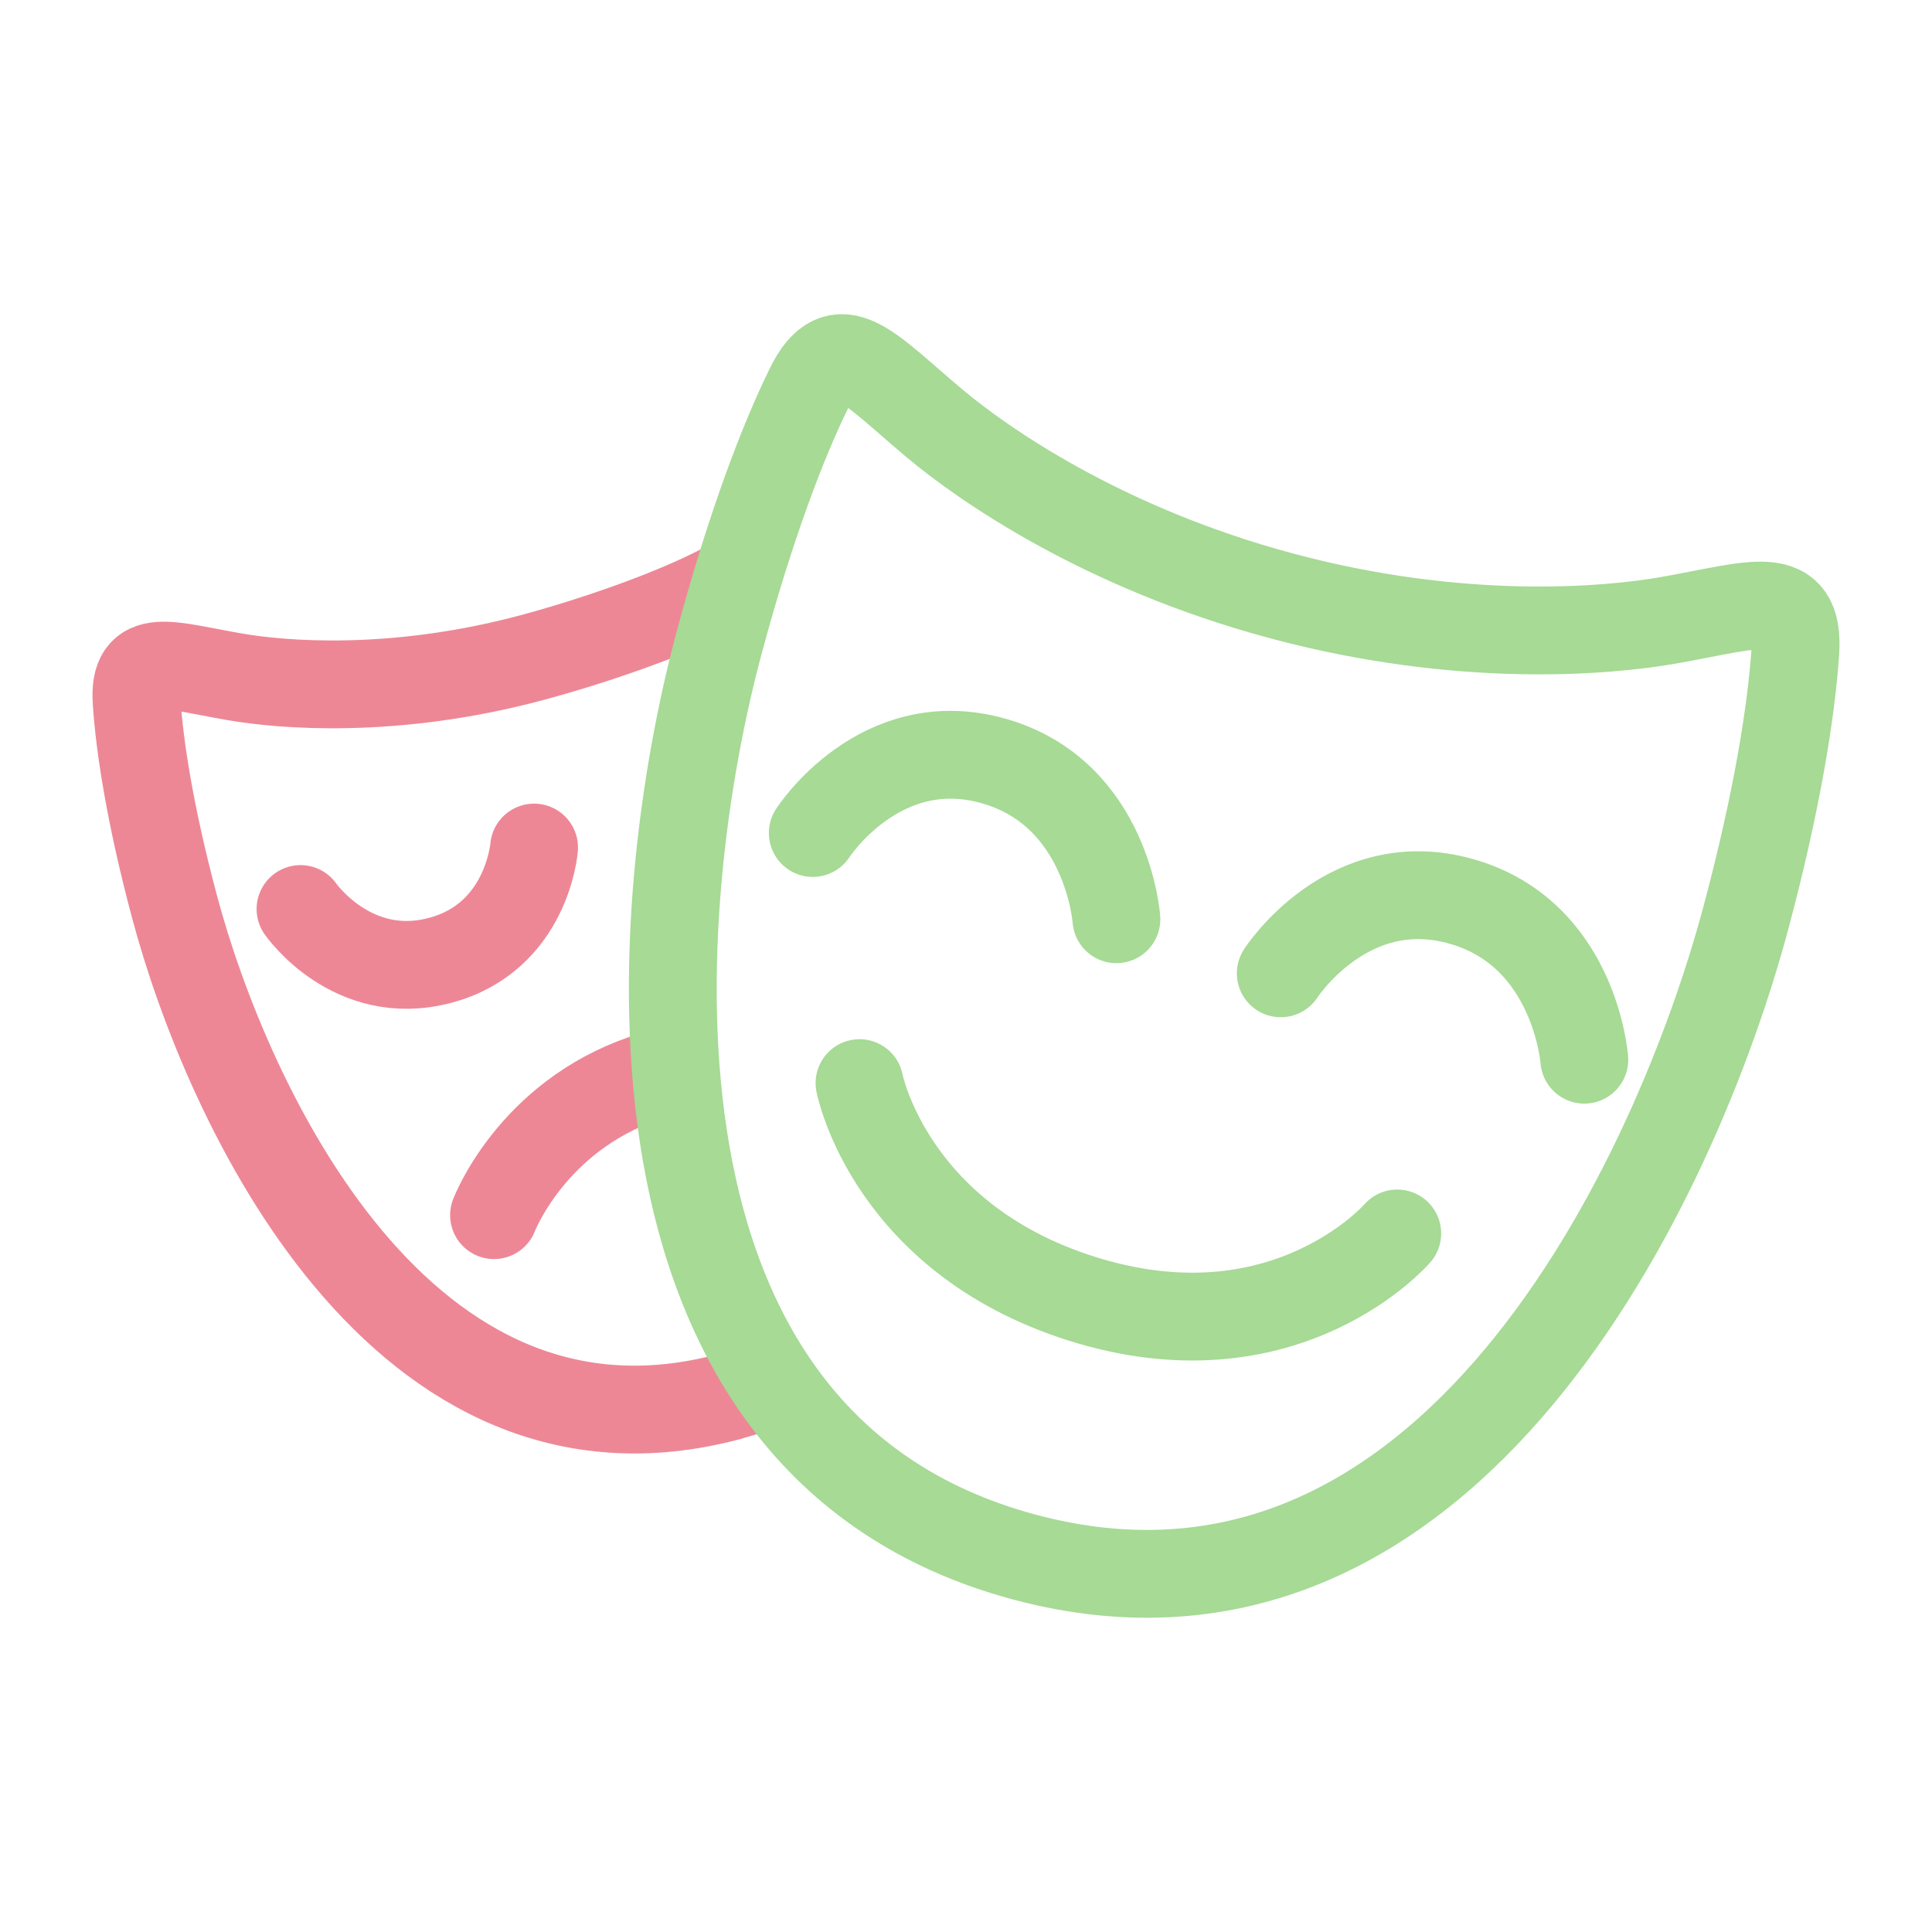 <svg xmlns="http://www.w3.org/2000/svg" width="100" height="100" viewBox="-5 -5 110 110">
    <path fill="none" stroke="#ed8796" stroke-linecap="round" stroke-linejoin="round" stroke-width="5" d="M31.673 56.393c-6.422 2.201-8.545 7.792-8.545 7.792m14.09 10.125c-.224.068-.448.133-.674.194v.004C17.826 79.548 7.926 57.859 4.93 46.602c-1.387-5.198-1.99-9.136-2.152-11.674-.185-2.877 1.794-2.05 5.577-1.395 2.669.465 9.066 1.028 16.98-1.104 3.3-.887 7.977-2.461 10.988-4.078M12.11 46.756s2.937 4.241 7.923 2.929h.004c4.986-1.313 5.372-6.429 5.372-6.429"/>
    <path fill="none" stroke="#a6da95" stroke-linecap="round" stroke-linejoin="round" stroke-width="5" d="M97.217 32.113c-.22 3.299-1.013 8.415-2.822 15.174-3.922 14.642-16.83 42.859-41.07 36.367-24.239-6.503-21.31-37.392-17.389-52.03 1.813-6.763 3.681-11.588 5.144-14.56 1.655-3.362 3.334-1.139 7.153 2.062 2.696 2.258 9.5 7.059 19.75 9.806 10.252 2.747 18.549 1.994 22.005 1.387 4.908-.863 7.477-1.947 7.229 1.794zM58.564 47.338s-.5-7.17-6.988-9.01c-6.48-1.84-10.3 4.1-10.3 4.1m2.661 14.24s1.758 9.088 13.157 12.427c11.28 3.295 17.46-3.867 17.46-3.867m10.65-9.893s-.513-7.165-6.988-9.01c-6.48-1.848-10.295 4.092-10.295 4.092"/>
</svg>
